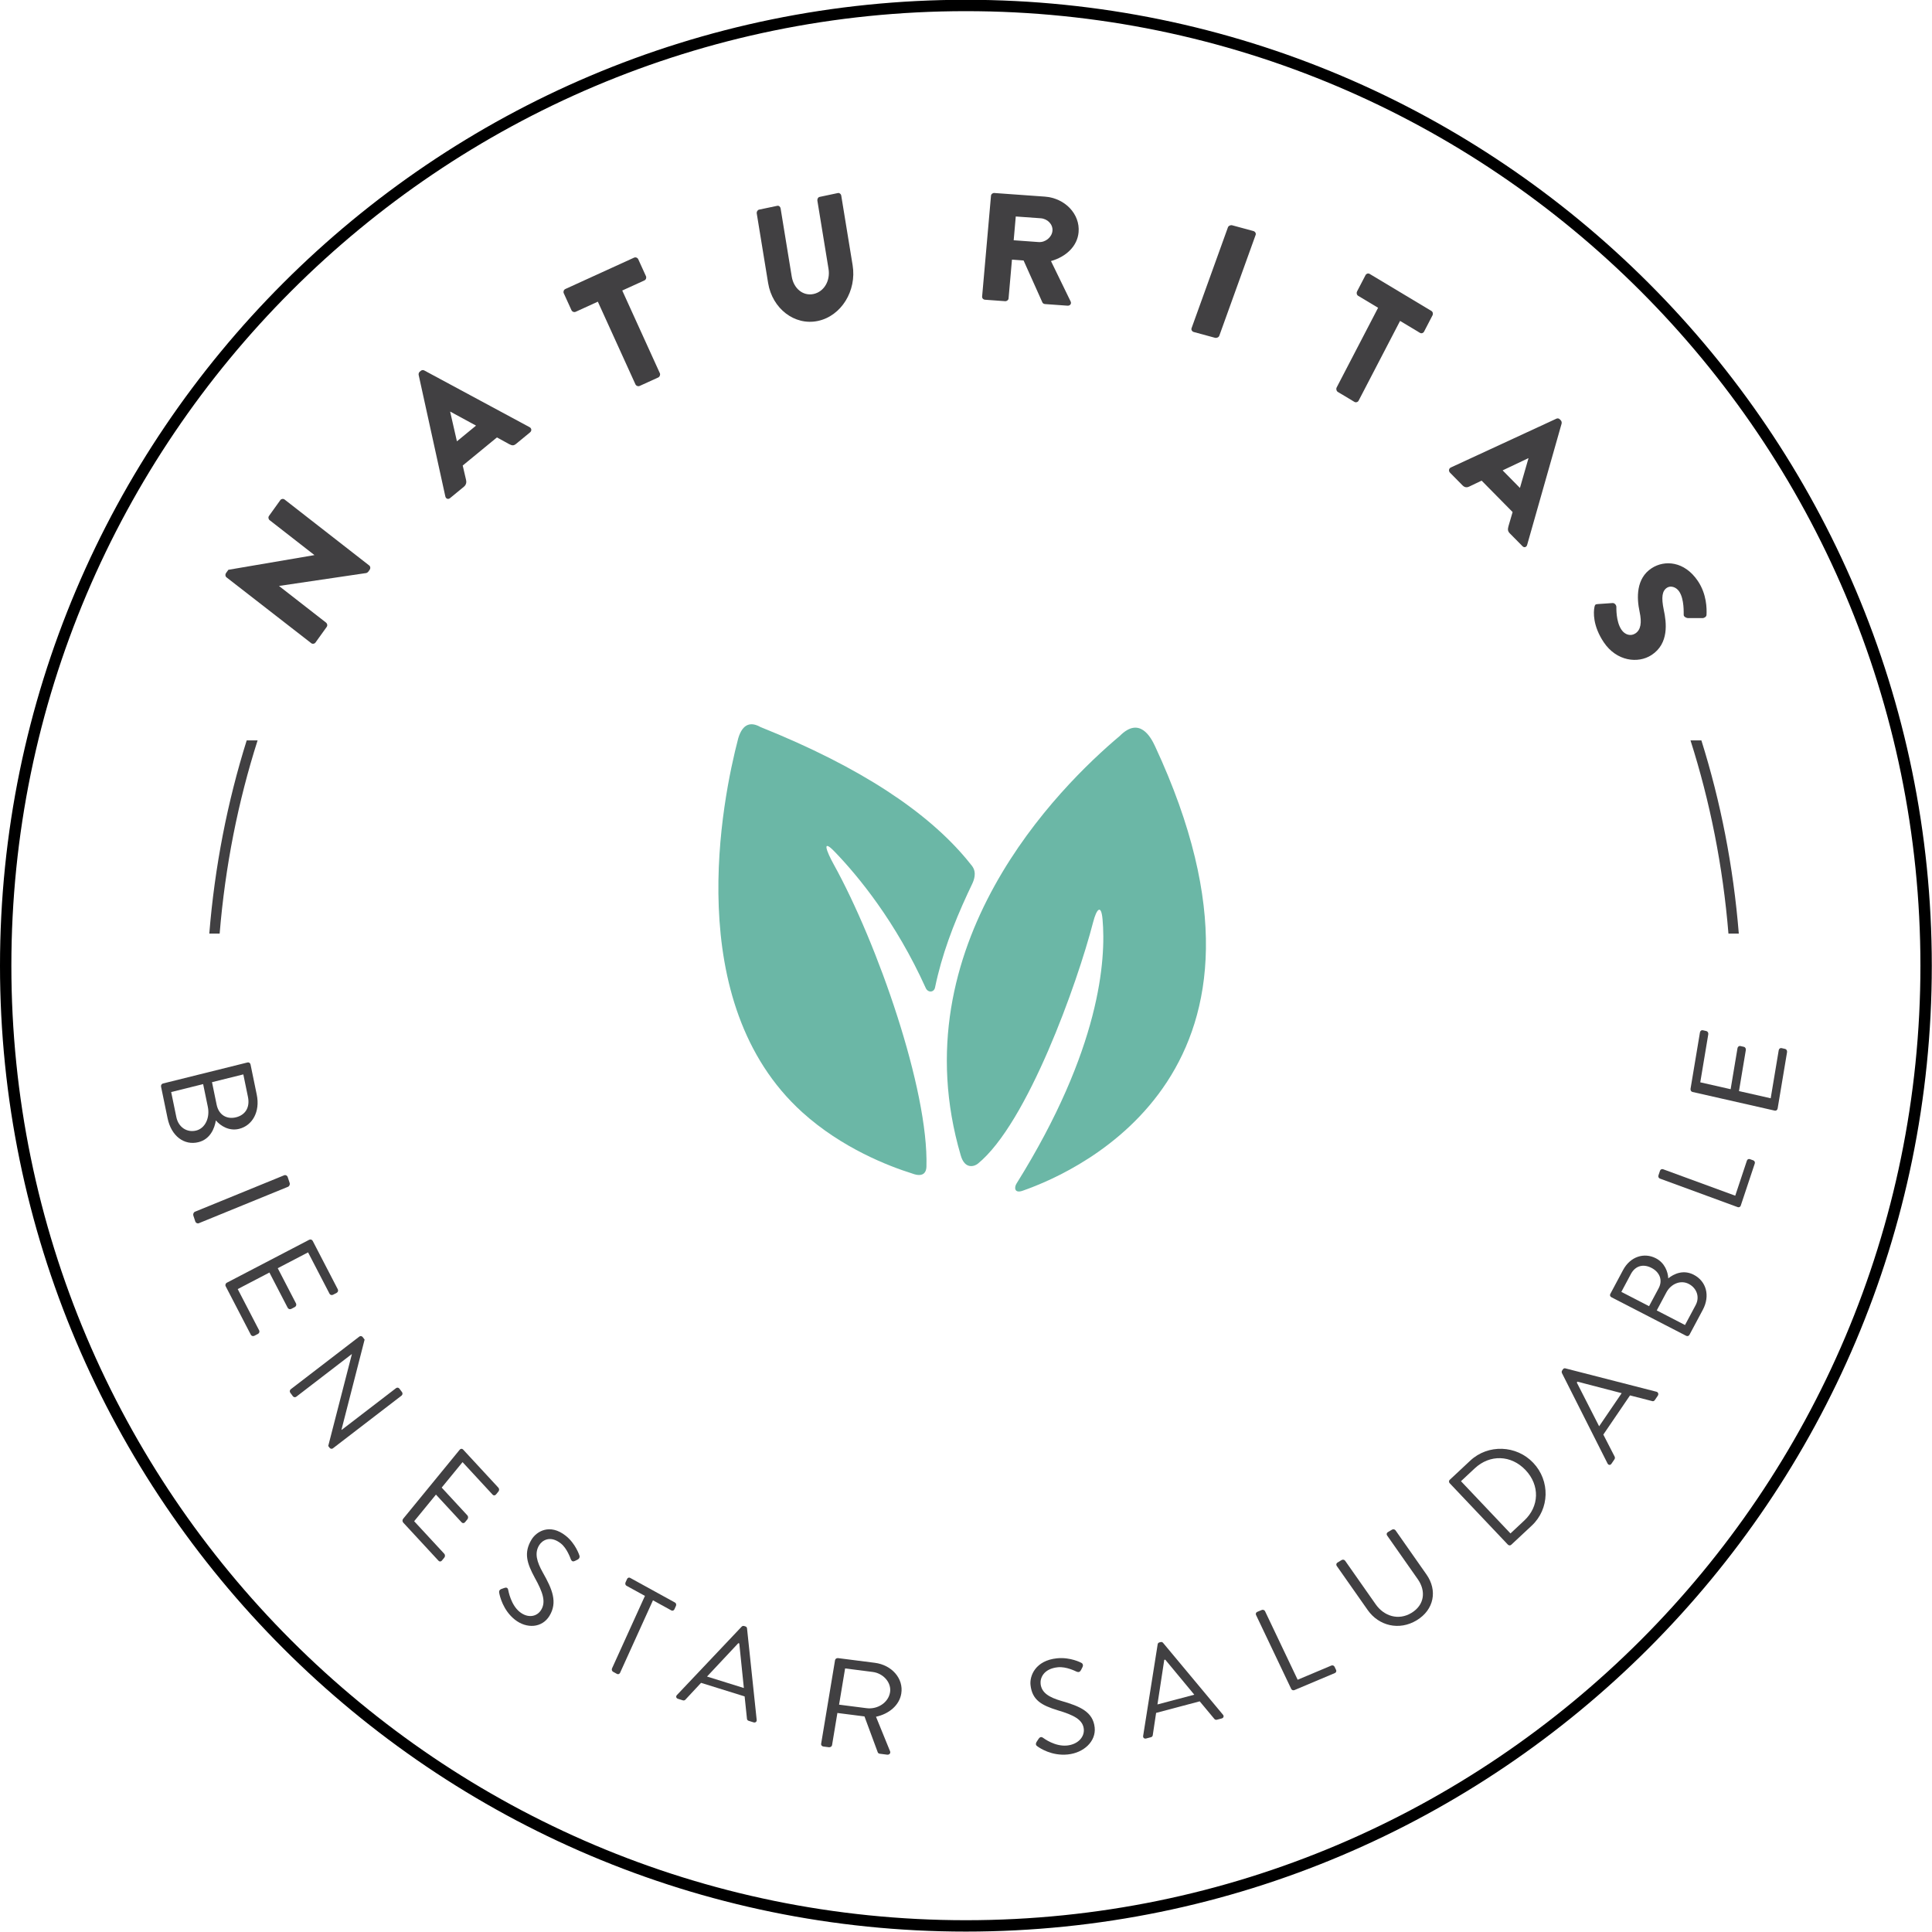 <?xml version="1.0" encoding="UTF-8"?>
<svg width="120px" height="120px" viewBox="0 0 120 120" version="1.1" xmlns="http://www.w3.org/2000/svg" xmlns:xlink="http://www.w3.org/1999/xlink">
    <!-- Generator: Sketch 51.1 (57501) - http://www.bohemiancoding.com/sketch -->
    <title>simbolo</title>
    <desc>Created with Sketch.</desc>
    <defs></defs>
    <g id="Symbols" stroke="none" stroke-width="1" fill="none" fill-rule="evenodd">
        <g id="Footer" transform="translate(-660, -16)" fill-rule="nonzero">
            <g id="simbolo" transform="translate(660, 15)">
                <g id="sello" transform="translate(0, 0.987)">
                    <g id="Fill-63-Clipped">
                        <path d="M59.994,0.706 C27.302,0.706 0.706,27.302 0.706,59.994 C0.706,92.685 27.302,119.281 59.994,119.281 C92.685,119.281 119.281,92.685 119.281,59.994 C119.281,27.302 92.685,0.706 59.994,0.706 M59.994,119.987 C26.913,119.987 0,93.074 0,59.994 C0,26.913 26.913,0 59.994,0 C93.074,0 119.987,26.913 119.987,59.994 C119.987,93.074 93.074,119.987 59.994,119.987" id="Fill-63" fill="#000000"></path>
                        <g id="Group-3" transform="translate(44, 44)" fill="#6BB7A6">
                            <path d="M27.738,2.354 C27.48,1.799 26.774,0.488 25.554,1.721 C21.81,4.868 11.841,14.723 15.671,27.768 C15.93,28.69 16.552,28.45 16.742,28.287 C19.812,25.78 22.911,17.104 23.896,13.292 C24.104,12.484 24.393,12.129 24.481,13.111 C24.703,15.597 24.357,21.17 19.135,29.531 C18.99,29.763 18.997,30.154 19.516,29.973 C23.144,28.708 37.074,22.396 27.738,2.354" id="Fill-59"></path>
                            <path d="M16.375,10.933 C16.483,10.705 16.695,10.213 16.369,9.791 C16.265,9.656 16.156,9.522 16.044,9.389 C13.624,6.487 9.544,3.699 3.233,1.17 C2.665,0.848 2.134,0.925 1.853,1.872 C0.857,5.677 -1.703,18.273 5.827,25.095 C8.304,27.339 11.227,28.453 12.644,28.897 C13.444,29.204 13.537,28.707 13.543,28.477 C13.68,23.692 10.5,14.608 7.782,9.698 C7.329,8.878 7.021,8.06 7.855,8.927 C9.307,10.435 11.635,13.254 13.499,17.38 C13.636,17.683 14.011,17.666 14.077,17.348 C14.495,15.332 15.209,13.441 16.105,11.505 C16.193,11.315 16.283,11.125 16.375,10.933" id="Fill-61"></path>
                        </g>
                    </g>
                    <g id="Group-4" transform="translate(10, 12)" fill="#414042">
                        <path d="M3.456,56.628 C3.593,57.287 4.106,57.548 4.662,57.41 C5.232,57.268 5.537,56.804 5.401,56.144 L5.113,54.746 L3.168,55.229 L3.456,56.628 Z M0.954,57.402 C1.083,58.029 1.614,58.375 2.185,58.233 C2.749,58.093 3.047,57.432 2.909,56.763 L2.617,55.349 L0.632,55.842 L0.954,57.402 Z M5.376,54.004 C5.455,53.984 5.541,54.035 5.561,54.13 L5.948,56.008 C6.165,57.054 5.684,57.922 4.852,58.128 C4.24,58.281 3.706,57.954 3.408,57.604 C3.327,58.102 3.057,58.773 2.326,58.955 C1.438,59.176 0.636,58.573 0.408,57.466 L0.004,55.511 C-0.016,55.417 0.042,55.331 0.121,55.311 L5.376,54.004 Z" id="Fill-1"></path>
                        <path d="M7.652,61.011 C7.736,60.976 7.839,61.028 7.869,61.12 L7.991,61.487 C8.022,61.579 7.973,61.691 7.89,61.726 L2.347,63.99 C2.263,64.023 2.16,63.972 2.13,63.88 L2.009,63.514 C1.979,63.422 2.026,63.309 2.11,63.275 L7.652,61.011 Z" id="Fill-3"></path>
                        <path d="M9.202,65.019 C9.279,64.978 9.379,65.003 9.423,65.087 L10.981,68.094 C11.025,68.178 10.987,68.275 10.91,68.316 L10.686,68.432 C10.608,68.473 10.508,68.448 10.465,68.364 L9.135,65.8 L7.251,66.783 L8.386,68.973 C8.427,69.048 8.392,69.154 8.315,69.194 L8.092,69.311 C8.006,69.355 7.91,69.319 7.869,69.242 L6.734,67.052 L4.765,68.08 L6.095,70.643 C6.138,70.727 6.1,70.825 6.023,70.864 L5.799,70.981 C5.722,71.022 5.621,70.997 5.578,70.913 L4.018,67.906 C3.975,67.822 4.013,67.725 4.089,67.685 L9.202,65.019 Z" id="Fill-5"></path>
                        <path d="M12.323,71.027 C12.386,70.979 12.48,70.997 12.527,71.06 L12.646,71.219 L11.21,76.815 C11.215,76.821 11.215,76.821 11.219,76.828 L14.598,74.234 C14.662,74.185 14.755,74.193 14.807,74.262 L14.973,74.484 C15.019,74.547 15.005,74.648 14.941,74.697 L10.676,77.973 C10.613,78.021 10.52,78.003 10.472,77.939 L10.387,77.825 L11.855,72.125 L11.849,72.118 L8.403,74.766 C8.34,74.814 8.244,74.807 8.193,74.738 L8.028,74.516 C7.98,74.452 7.996,74.351 8.058,74.303 L12.323,71.027 Z" id="Fill-7"></path>
                        <path d="M18.556,78.054 C18.609,77.989 18.702,77.979 18.763,78.045 L20.955,80.415 C21.016,80.482 21.013,80.587 20.959,80.653 L20.805,80.84 C20.753,80.905 20.661,80.916 20.599,80.85 L18.73,78.828 L17.434,80.41 L19.031,82.138 C19.086,82.197 19.089,82.31 19.036,82.374 L18.881,82.563 C18.823,82.634 18.731,82.632 18.675,82.572 L17.078,80.845 L15.724,82.499 L17.594,84.52 C17.654,84.587 17.651,84.693 17.598,84.758 L17.444,84.946 C17.391,85.011 17.299,85.021 17.238,84.955 L15.045,82.584 C14.984,82.518 14.987,82.412 15.041,82.347 L18.556,78.054 Z" id="Fill-9"></path>
                        <path d="M21.127,86.714 C21.184,86.696 21.247,86.669 21.304,86.651 C21.424,86.606 21.529,86.603 21.563,86.758 C21.581,86.836 21.731,87.701 22.289,88.14 C22.797,88.539 23.354,88.431 23.613,88.004 C23.917,87.506 23.721,86.914 23.211,86 C22.732,85.111 22.515,84.461 23.017,83.636 C23.316,83.145 24.138,82.615 25.135,83.399 C25.75,83.882 25.982,84.61 25.982,84.61 C26.007,84.661 26.03,84.807 25.87,84.885 C25.82,84.909 25.764,84.939 25.713,84.964 C25.594,85.02 25.514,85 25.453,84.856 C25.427,84.792 25.217,84.179 24.834,83.878 C24.169,83.356 23.67,83.69 23.486,83.994 C23.19,84.479 23.339,85.012 23.712,85.679 C24.317,86.741 24.638,87.538 24.128,88.377 C23.67,89.129 22.715,89.191 21.982,88.614 C21.242,88.033 21.044,87.14 21.015,86.989 C20.996,86.899 20.968,86.793 21.127,86.714" id="Fill-11"></path>
                        <path d="M30.058,87.137 L28.913,86.508 C28.842,86.468 28.819,86.373 28.853,86.3 L28.949,86.087 C28.983,86.013 29.064,85.976 29.137,86.016 L31.924,87.549 C31.996,87.589 32.018,87.684 31.985,87.757 L31.889,87.97 C31.855,88.043 31.772,88.08 31.7,88.04 L30.557,87.411 L28.514,91.914 C28.481,91.988 28.391,92.022 28.325,91.985 L28.076,91.848 C28.01,91.812 27.98,91.714 28.014,91.64 L30.058,87.137 Z" id="Fill-13"></path>
                        <path d="M36.202,92.859 C36.103,91.938 36.015,91.011 35.918,90.09 L35.858,90.072 L33.915,92.146 L36.202,92.859 Z M32.044,93.296 L36.064,89.049 C36.102,89.012 36.154,88.987 36.221,89.008 L36.298,89.032 C36.366,89.053 36.392,89.102 36.399,89.153 L36.999,94.84 C37.012,94.95 36.918,95.027 36.804,94.991 L36.499,94.896 C36.43,94.875 36.399,94.816 36.396,94.775 L36.25,93.38 L33.544,92.538 L32.57,93.583 C32.542,93.616 32.482,93.645 32.414,93.624 L32.109,93.528 C31.994,93.493 31.966,93.378 32.044,93.296 Z" id="Fill-15"></path>
                        <path d="M43.824,94.111 C44.501,94.198 45.176,93.772 45.282,93.128 C45.382,92.532 44.876,91.946 44.2,91.86 L42.491,91.642 L42.116,93.893 L43.824,94.111 Z M41.866,91.13 C41.879,91.051 41.961,90.989 42.058,91.002 L44.338,91.293 C45.395,91.428 46.135,92.275 45.979,93.209 C45.859,93.931 45.221,94.467 44.41,94.643 L45.285,96.79 C45.329,96.899 45.246,97.018 45.097,96.998 L44.648,96.941 C44.569,96.931 44.531,96.886 44.519,96.852 L43.694,94.623 L42.012,94.409 L41.68,96.41 C41.667,96.488 41.575,96.548 41.488,96.537 L41.143,96.493 C41.047,96.481 40.989,96.402 41.002,96.324 L41.866,91.13 Z" id="Fill-17"></path>
                        <path d="M54.376,96.219 C54.413,96.166 54.449,96.103 54.486,96.049 C54.559,95.932 54.645,95.857 54.775,95.944 C54.839,95.988 55.522,96.506 56.278,96.43 C56.965,96.359 57.369,95.89 57.316,95.4 C57.254,94.828 56.707,94.539 55.688,94.24 C54.71,93.936 54.11,93.62 54.007,92.673 C53.945,92.109 54.304,91.15 55.653,91.013 C56.485,90.929 57.151,91.288 57.151,91.288 C57.205,91.308 57.318,91.398 57.233,91.566 C57.205,91.619 57.177,91.68 57.148,91.734 C57.085,91.857 57.003,91.9 56.86,91.838 C56.796,91.811 56.224,91.517 55.706,91.569 C54.806,91.661 54.596,92.253 54.634,92.602 C54.694,93.158 55.163,93.437 55.907,93.656 C57.103,93.996 57.887,94.344 57.992,95.307 C58.086,96.17 57.315,96.886 56.322,96.986 C55.32,97.089 54.578,96.584 54.457,96.496 C54.383,96.446 54.292,96.387 54.376,96.219" id="Fill-19"></path>
                        <path d="M64.18,93.273 C63.577,92.551 62.978,91.818 62.375,91.096 L62.314,91.112 L61.891,93.88 L64.18,93.273 Z M61.003,95.832 L61.905,90.143 C61.915,90.092 61.943,90.044 62.012,90.026 L62.088,90.006 C62.157,89.987 62.205,90.015 62.24,90.054 L65.961,94.517 C66.035,94.603 66,94.717 65.886,94.748 L65.581,94.829 C65.512,94.847 65.454,94.814 65.428,94.781 L64.516,93.686 L61.808,94.404 L61.599,95.795 C61.594,95.837 61.56,95.895 61.492,95.913 L61.186,95.994 C61.072,96.024 60.983,95.942 61.003,95.832 Z" id="Fill-21"></path>
                        <path d="M68.014,88.321 C67.981,88.251 68.009,88.164 68.088,88.13 L68.372,88.011 C68.444,87.98 68.54,88.016 68.573,88.085 L70.6,92.345 L72.691,91.464 C72.771,91.43 72.858,91.468 72.891,91.537 L72.987,91.739 C73.02,91.808 72.991,91.895 72.912,91.929 L70.399,92.988 C70.32,93.021 70.232,92.983 70.199,92.914 L68.014,88.321 Z" id="Fill-23"></path>
                        <path d="M73.024,85.271 C72.979,85.206 73,85.11 73.069,85.069 L73.331,84.91 C73.407,84.864 73.503,84.89 73.549,84.954 L75.447,87.66 C75.965,88.399 76.86,88.681 77.666,88.195 C78.479,87.703 78.58,86.839 78.061,86.1 L76.154,83.382 C76.109,83.317 76.123,83.225 76.199,83.179 L76.461,83.022 C76.53,82.98 76.633,83.001 76.679,83.066 L78.603,85.81 C79.295,86.796 79.078,87.998 77.989,88.655 C76.906,89.308 75.642,89.001 74.949,88.014 L73.024,85.271 Z" id="Fill-25"></path>
                        <path d="M84.675,82.456 C85.612,81.581 85.654,80.271 84.753,79.32 C83.857,78.375 82.539,78.336 81.602,79.212 L80.744,80.013 L83.818,83.257 L84.675,82.456 Z M80.042,80.137 C79.987,80.079 79.985,79.984 80.041,79.931 L81.322,78.734 C82.425,77.704 84.184,77.765 85.233,78.872 C86.293,79.989 86.246,81.738 85.143,82.769 L83.862,83.965 C83.805,84.018 83.711,84.009 83.656,83.951 L80.042,80.137 Z" id="Fill-27"></path>
                        <path d="M90.726,74.545 C89.81,74.311 88.892,74.064 87.975,73.83 L87.938,73.885 L89.325,76.602 L90.726,74.545 Z M89.846,78.91 L87.019,73.306 C86.996,73.254 86.988,73.193 87.03,73.132 L87.077,73.064 C87.118,73.002 87.173,72.993 87.225,73.004 L92.881,74.455 C92.992,74.482 93.036,74.604 92.966,74.707 L92.779,74.981 C92.738,75.043 92.671,75.053 92.63,75.04 L91.243,74.684 L89.586,77.118 L90.286,78.481 C90.308,78.521 90.318,78.594 90.276,78.656 L90.089,78.93 C90.02,79.032 89.9,79.02 89.846,78.91 Z" id="Fill-29"></path>
                        <path d="M95.321,69.074 C95.587,68.578 95.393,68.018 94.887,67.757 C94.388,67.499 93.787,67.753 93.503,68.284 L92.904,69.406 L94.659,70.313 L95.321,69.074 Z M93.019,68.034 C93.299,67.51 93.069,67.017 92.577,66.764 C92.071,66.503 91.578,66.621 91.297,67.145 L90.705,68.254 L92.426,69.142 L93.019,68.034 Z M90.082,68.583 C90.011,68.547 89.977,68.459 90.017,68.385 L90.813,66.895 C91.256,66.065 92.114,65.787 92.851,66.168 C93.392,66.447 93.599,66.997 93.619,67.414 C93.966,67.134 94.553,66.856 95.199,67.189 C95.986,67.595 96.231,68.495 95.763,69.371 L94.934,70.923 C94.894,70.997 94.801,71.019 94.732,70.983 L90.082,68.583 Z" id="Fill-31"></path>
                        <path d="M93.1,61.217 C93.027,61.191 92.981,61.106 93.008,61.022 L93.107,60.728 C93.131,60.652 93.22,60.608 93.293,60.635 L97.779,62.28 L98.503,60.102 C98.531,60.018 98.616,59.981 98.689,60.009 L98.902,60.086 C98.974,60.113 99.02,60.198 98.992,60.281 L98.121,62.898 C98.094,62.981 98.009,63.018 97.935,62.991 L93.1,61.217 Z" id="Fill-33"></path>
                        <path d="M95.121,55.836 C95.045,55.819 94.986,55.732 95.003,55.635 L95.587,52.139 C95.603,52.041 95.684,51.985 95.762,52.003 L95.985,52.054 C96.063,52.072 96.121,52.159 96.104,52.256 L95.607,55.238 L97.493,55.665 L97.919,53.118 C97.932,53.03 98.016,52.965 98.093,52.983 L98.317,53.034 C98.402,53.053 98.451,53.147 98.436,53.235 L98.011,55.782 L99.981,56.229 L100.479,53.247 C100.495,53.149 100.577,53.094 100.654,53.113 L100.878,53.163 C100.955,53.18 101.013,53.267 100.997,53.365 L100.413,56.861 C100.397,56.959 100.316,57.014 100.238,56.997 L95.121,55.836 Z" id="Fill-35"></path>
                        <path d="M3.643,46 C3.985,41.825 4.787,37.801 6,34 L5.323,34 C4.129,37.806 3.337,41.828 3,46 L3.643,46 Z" id="Fill-37"></path>
                        <path d="M95,34 C96.213,37.801 97.015,41.825 97.357,46 L98,46 C97.662,41.828 96.871,37.806 95.676,34 L95,34 Z" id="Fill-39"></path>
                        <path d="M4.067,23.872 C3.989,23.811 3.979,23.689 4.037,23.608 L4.184,23.404 L9.518,22.494 L9.523,22.485 L6.749,20.323 C6.67,20.262 6.646,20.141 6.711,20.052 L7.412,19.075 C7.471,18.994 7.594,18.975 7.672,19.036 L12.933,23.136 C13.011,23.196 13.021,23.319 12.963,23.4 L12.869,23.53 C12.852,23.555 12.781,23.601 12.754,23.605 L7.342,24.405 L7.335,24.413 L10.252,26.685 C10.329,26.746 10.354,26.866 10.289,26.956 L9.593,27.925 C9.534,28.006 9.412,28.025 9.334,27.964 L4.067,23.872 Z" id="Fill-41"></path>
                        <path d="M19.568,14.449 L17.967,13.579 L17.96,13.586 L18.38,15.424 L19.568,14.449 Z M17.661,18.848 L16.004,11.302 C15.99,11.234 16.014,11.147 16.069,11.102 L16.147,11.039 C16.202,10.993 16.287,10.989 16.347,11.02 L22.895,14.546 C23.022,14.615 23.038,14.774 22.921,14.869 L22.054,15.582 C21.914,15.698 21.814,15.699 21.628,15.6 L20.866,15.182 L18.74,16.928 L18.947,17.818 C18.981,17.948 18.968,18.118 18.812,18.246 L17.953,18.952 C17.836,19.048 17.694,18.993 17.661,18.848 Z" id="Fill-43"></path>
                        <path d="M27.133,6.75 L25.761,7.377 C25.654,7.424 25.539,7.374 25.494,7.277 L25.017,6.229 C24.974,6.133 25.012,6.012 25.117,5.963 L29.379,4.018 C29.484,3.97 29.6,4.022 29.644,4.118 L30.121,5.166 C30.164,5.262 30.127,5.383 30.022,5.432 L28.649,6.058 L30.984,11.192 C31.027,11.288 30.98,11.414 30.886,11.458 L29.733,11.983 C29.637,12.028 29.511,11.98 29.468,11.884 L27.133,6.75 Z" id="Fill-45"></path>
                        <path d="M37.003,1.271 C36.986,1.166 37.053,1.055 37.145,1.034 L38.278,0.796 C38.38,0.775 38.468,0.853 38.485,0.958 L39.177,5.195 C39.297,5.927 39.872,6.412 40.526,6.275 C41.189,6.134 41.581,5.445 41.461,4.713 L40.769,0.477 C40.753,0.372 40.811,0.262 40.913,0.242 L42.044,0.003 C42.138,-0.017 42.235,0.059 42.252,0.164 L42.958,4.485 C43.218,6.074 42.255,7.641 40.799,7.948 C39.354,8.253 37.968,7.18 37.709,5.591 L37.003,1.271 Z" id="Fill-47"></path>
                        <path d="M54.509,3.048 C54.937,3.078 55.335,2.745 55.37,2.347 C55.405,1.95 55.067,1.601 54.639,1.57 L53.091,1.459 L52.962,2.936 L54.509,3.048 Z M51.553,0.166 C51.561,0.071 51.652,-0.008 51.767,0.001 L54.894,0.225 C56.149,0.316 57.092,1.309 56.993,2.436 C56.917,3.307 56.217,3.962 55.278,4.228 L56.499,6.737 C56.562,6.867 56.475,7.013 56.298,6.999 L54.907,6.899 C54.823,6.892 54.765,6.842 54.747,6.801 L53.577,4.192 L52.855,4.139 L52.643,6.555 C52.635,6.649 52.533,6.728 52.429,6.72 L51.184,6.63 C51.069,6.622 50.993,6.531 51.001,6.436 L51.553,0.166 Z" id="Fill-49"></path>
                        <path d="M66.269,2.132 C66.303,2.037 66.431,1.978 66.54,2.008 L67.849,2.363 C67.958,2.393 68.025,2.504 67.991,2.6 L65.732,8.869 C65.698,8.964 65.57,9.022 65.46,8.992 L64.151,8.636 C64.042,8.607 63.975,8.495 64.009,8.4 L66.269,2.132 Z" id="Fill-51"></path>
                        <path d="M75.596,7.129 L74.361,6.389 C74.267,6.331 74.241,6.207 74.289,6.114 L74.815,5.103 C74.863,5.011 74.976,4.969 75.07,5.025 L78.904,7.324 C78.998,7.381 79.024,7.506 78.976,7.598 L78.451,8.61 C78.403,8.702 78.29,8.744 78.196,8.687 L76.961,7.946 L74.386,12.899 C74.338,12.991 74.217,13.028 74.13,12.977 L73.094,12.356 C73.008,12.303 72.974,12.173 73.022,12.08 L75.596,7.129 Z" id="Fill-53"></path>
                        <path d="M84.406,18.32 L84.936,16.479 L84.929,16.471 L83.331,17.229 L84.406,18.32 Z M80.113,17.05 L86.682,14.013 C86.742,13.988 86.824,13.999 86.874,14.049 L86.944,14.121 C86.994,14.171 87.011,14.261 86.993,14.329 L84.854,21.858 C84.812,22.003 84.672,22.048 84.566,21.94 L83.78,21.144 C83.653,21.014 83.635,20.91 83.694,20.696 L83.951,19.818 L82.026,17.866 L81.253,18.236 C81.141,18.294 80.986,18.309 80.844,18.164 L80.065,17.375 C79.96,17.268 79.987,17.108 80.113,17.05 Z" id="Fill-55"></path>
                        <path d="M89.235,25.533 L90.163,25.469 C90.312,25.465 90.398,25.626 90.395,25.708 C90.4,25.751 90.357,26.602 90.712,27.127 C90.928,27.446 91.287,27.545 91.572,27.359 C91.913,27.139 91.985,26.692 91.838,26.009 C91.652,25.147 91.615,23.934 92.591,23.303 C93.396,22.781 94.623,22.867 95.453,24.093 C96.013,24.919 96.013,25.834 95.995,26.189 C96.003,26.321 95.845,26.4 95.767,26.405 L94.866,26.405 C94.74,26.407 94.57,26.312 94.578,26.203 C94.57,26.106 94.624,25.235 94.296,24.749 C94.101,24.463 93.761,24.375 93.542,24.516 C93.241,24.712 93.175,25.098 93.34,25.895 C93.508,26.679 93.679,27.986 92.573,28.702 C91.735,29.244 90.41,29.083 89.619,27.915 C88.92,26.88 88.971,26.023 89.034,25.72 C89.062,25.587 89.078,25.543 89.235,25.533" id="Fill-57"></path>
                    </g>
                </g>
            </g>
        </g>
    </g>
</svg>
